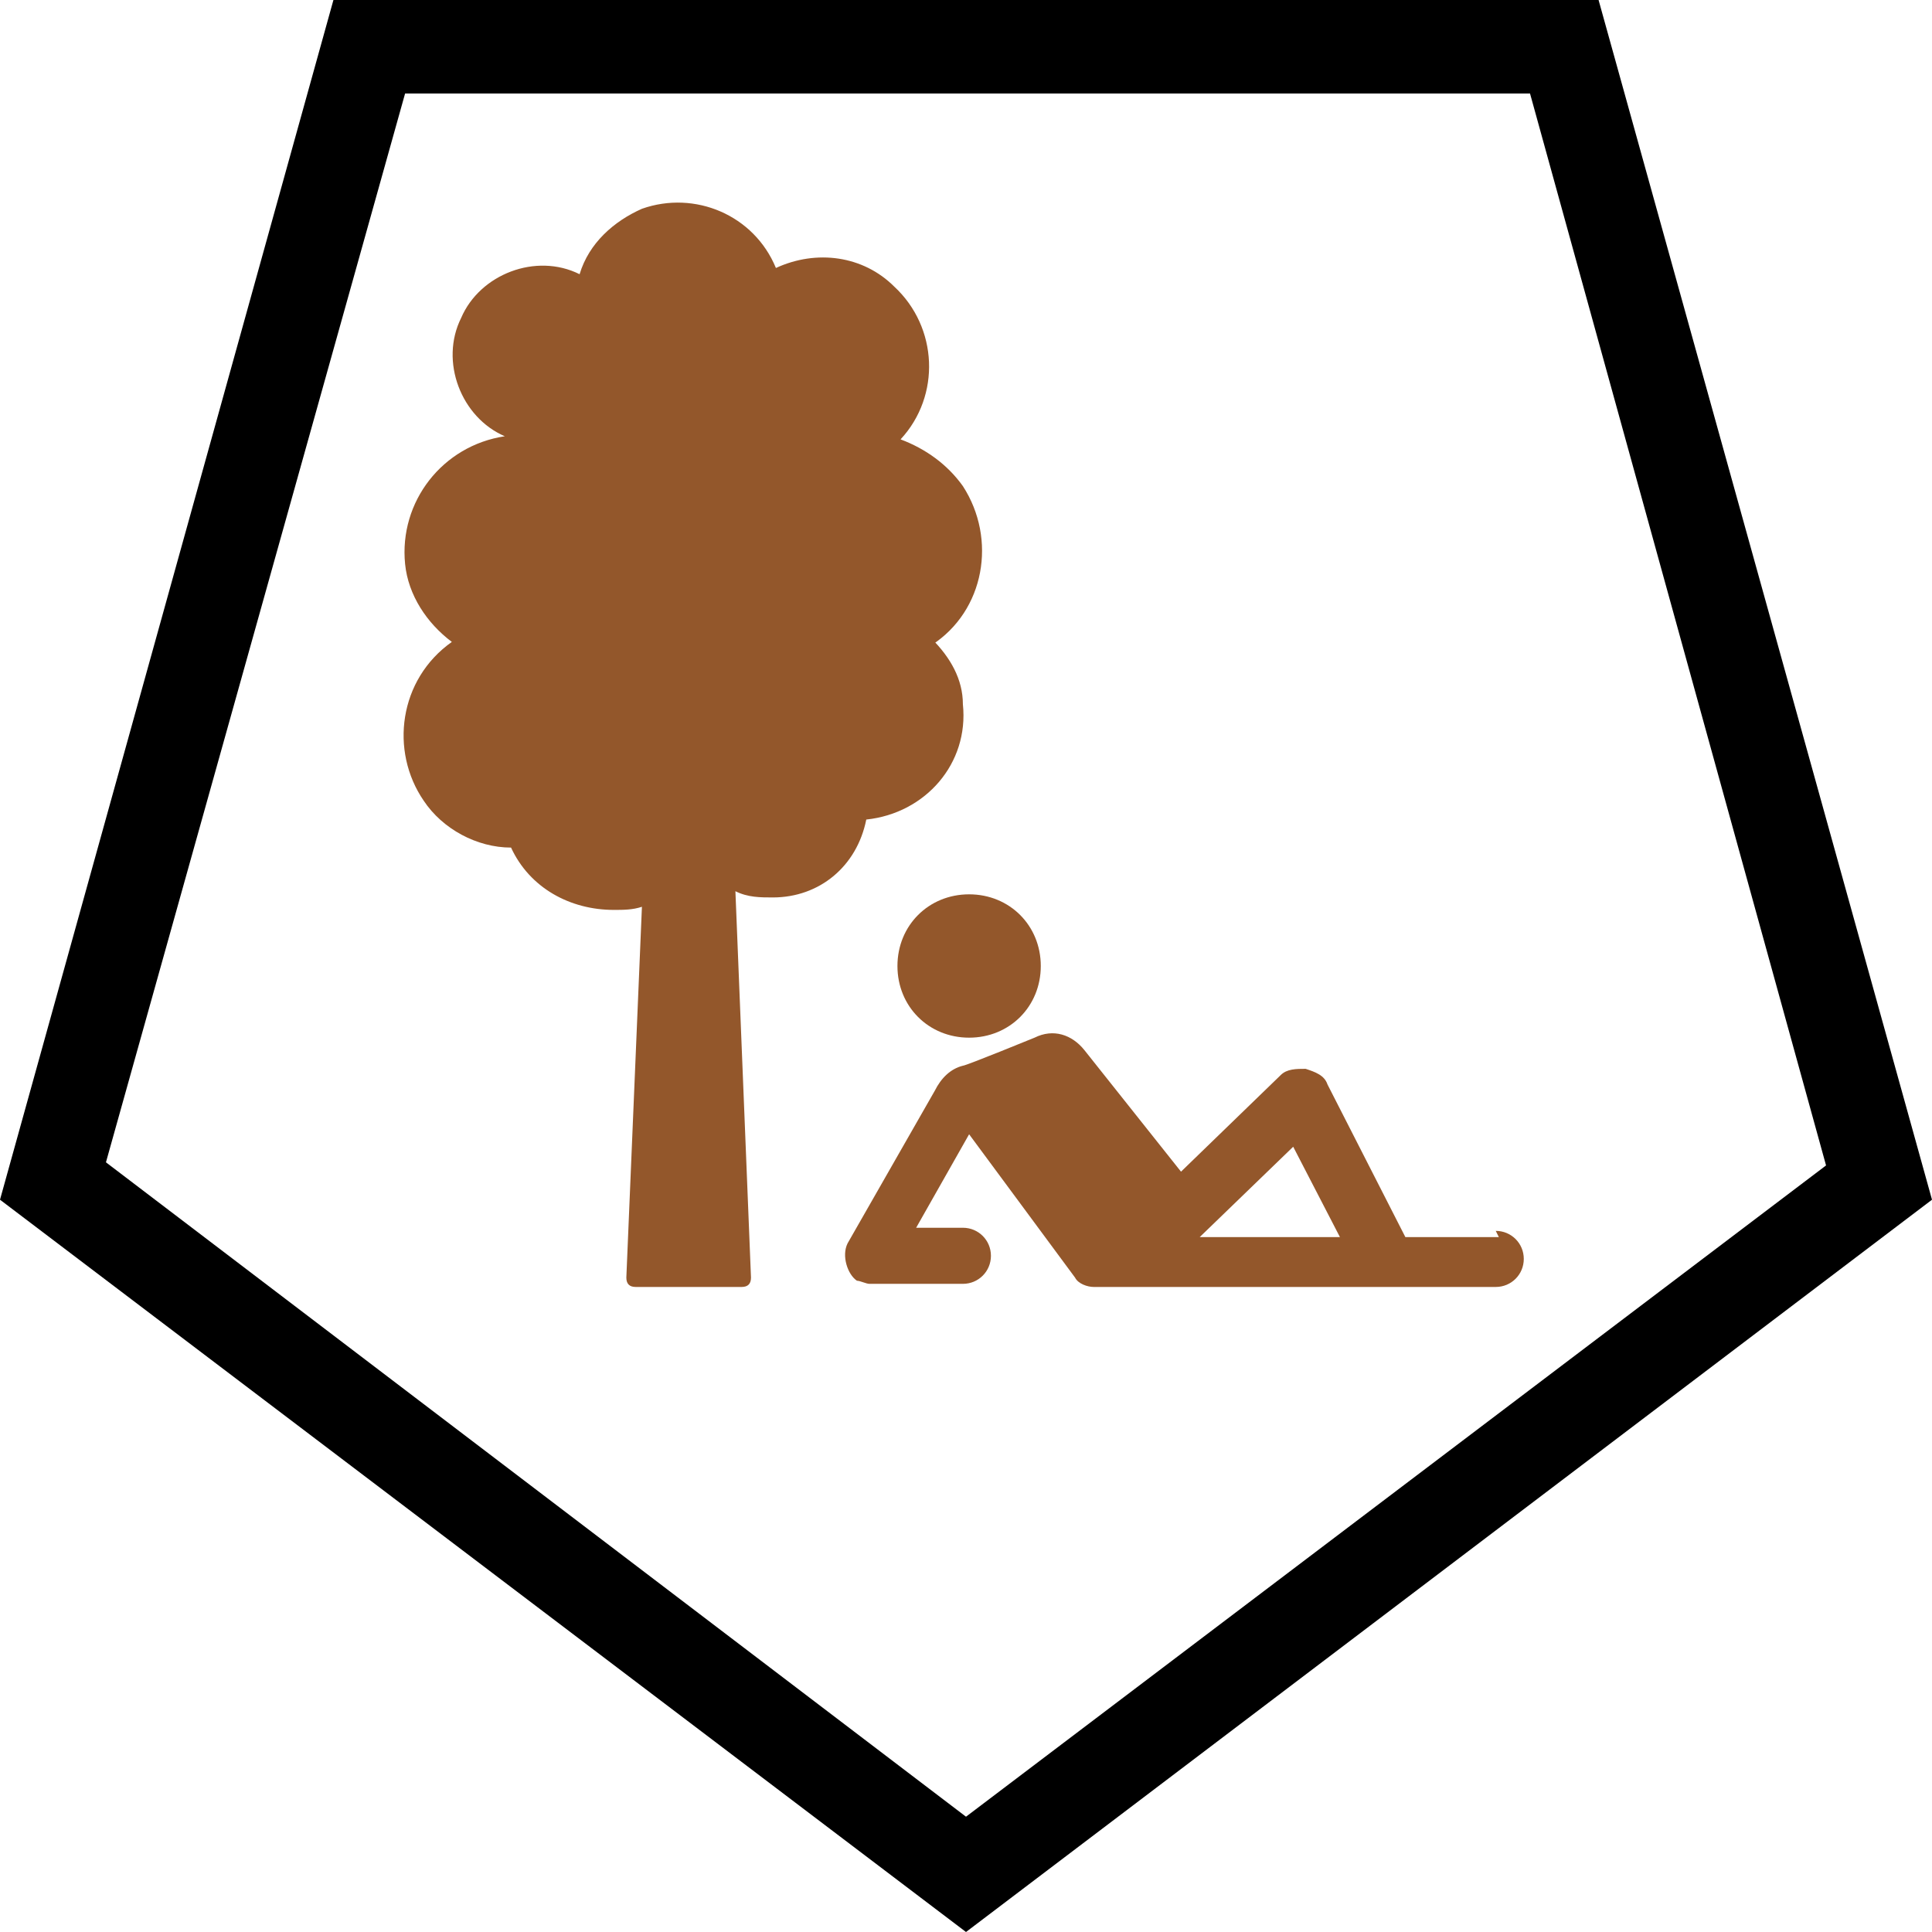 <?xml version="1.0" encoding="UTF-8" standalone="no"?>
<svg
   id="Layer_1"
   version="1.1"
   viewBox="0 0 62 62"
   sodipodi:docname="poi033_b.svg"
   width="62"
   height="62"
   inkscape:version="1.3.2 (091e20e, 2023-11-25, custom)"
   xmlns:inkscape="http://www.inkscape.org/namespaces/inkscape"
   xmlns:sodipodi="http://sodipodi.sourceforge.net/DTD/sodipodi-0.dtd"
   xmlns="http://www.w3.org/2000/svg"
   xmlns:svg="http://www.w3.org/2000/svg">
  <sodipodi:namedview
     id="namedview4"
     pagecolor="#ffffff"
     bordercolor="#000000"
     borderopacity="0.25"
     inkscape:showpageshadow="2"
     inkscape:pageopacity="0.0"
     inkscape:pagecheckerboard="0"
     inkscape:deskcolor="#d1d1d1"
     inkscape:zoom="29.33871"
     inkscape:cx="30.982958"
     inkscape:cy="31"
     inkscape:window-width="3840"
     inkscape:window-height="2054"
     inkscape:window-x="2869"
     inkscape:window-y="-11"
     inkscape:window-maximized="1"
     inkscape:current-layer="Layer_1" />
  <!-- Generator: Adobe Illustrator 29.3.1, SVG Export Plug-In . SVG Version: 2.1.0 Build 151)  -->
  <defs
     id="defs1">
    <style
       id="style1">
      .st0 {
        fill: #93572b;
      }
    </style>
  </defs>
  <path
     d="M 13,3 H 49.1 L 58.6,37.4 31,58.3 3.4,37.3 13,3 M 10.7,0 0,38.5 31,62 62,38.5 51.3,0 Z"
     id="path1" />
  <g
     id="g4">
    <path
       class="st0"
       d="m 29.9,20.7 c 1.7,-1.1 2.1,-3.4 1,-5.1 -0.5,-0.7 -1.2,-1.2 -2,-1.5 1.3,-1.4 1.2,-3.6 -0.2,-4.9 -1,-1 -2.5,-1.2 -3.8,-0.6 -0.7,-1.7 -2.6,-2.5 -4.3,-1.9 -0.9,0.4 -1.7,1.1 -2,2.1 -1.4,-0.7 -3.2,0 -3.8,1.4 -0.7,1.4 0,3.2 1.4,3.8 -2,0.3 -3.4,2.1 -3.2,4.1 0.1,1 0.7,1.9 1.5,2.5 -1.7,1.2 -2,3.5 -0.9,5.1 0.6,0.9 1.7,1.5 2.8,1.5 0.6,1.3 1.9,2 3.3,2 0.3,0 0.6,0 0.9,-0.1 L 20.1,41 c 0,0.2 0.1,0.3 0.3,0.3 0,0 0,0 0,0 h 3.4 c 0.2,0 0.3,-0.1 0.3,-0.3 0,0 0,0 0,0 L 23.6,28.6 c 0.4,0.2 0.8,0.2 1.2,0.2 1.5,0 2.7,-1 3,-2.5 1.9,-0.2 3.3,-1.8 3.1,-3.7 0,-0.8 -0.4,-1.5 -1,-2.1 v 0 z"
       id="path2" />
    <path
       class="st0"
       d="m 33.4,31 c 0,1.3 -1,2.3 -2.3,2.3 -1.3,0 -2.3,-1 -2.3,-2.3 0,-1.3 1,-2.3 2.3,-2.3 1.3,0 2.3,1 2.3,2.3 z"
       id="path3" />
    <path
       class="st0"
       d="m 48.1,39.7 h -3 l -2.5,-4.9 c -0.1,-0.3 -0.4,-0.4 -0.7,-0.5 -0.3,0 -0.6,0 -0.8,0.2 l -3.2,3.1 -3.1,-3.9 c -0.4,-0.5 -1,-0.7 -1.6,-0.4 0,0 -2.2,0.9 -2.3,0.9 -0.4,0.1 -0.7,0.4 -0.9,0.8 l -2.8,4.9 c -0.2,0.4 0,1 0.3,1.2 0.1,0 0.3,0.1 0.4,0.1 h 3 c 0.5,0 0.9,-0.4 0.9,-0.9 0,-0.5 -0.4,-0.9 -0.9,-0.9 h -1.5 c 0,0 1.7,-3 1.7,-3 l 3.4,4.6 c 0.1,0.2 0.4,0.3 0.6,0.3 0,0 0.1,0 0.2,0 H 48 c 0.5,0 0.9,-0.4 0.9,-0.9 0,-0.5 -0.4,-0.9 -0.9,-0.9 v 0 z m -6.6,-2.9 1.5,2.9 h -4.5 z"
       id="path4" />
  </g>
</svg>
